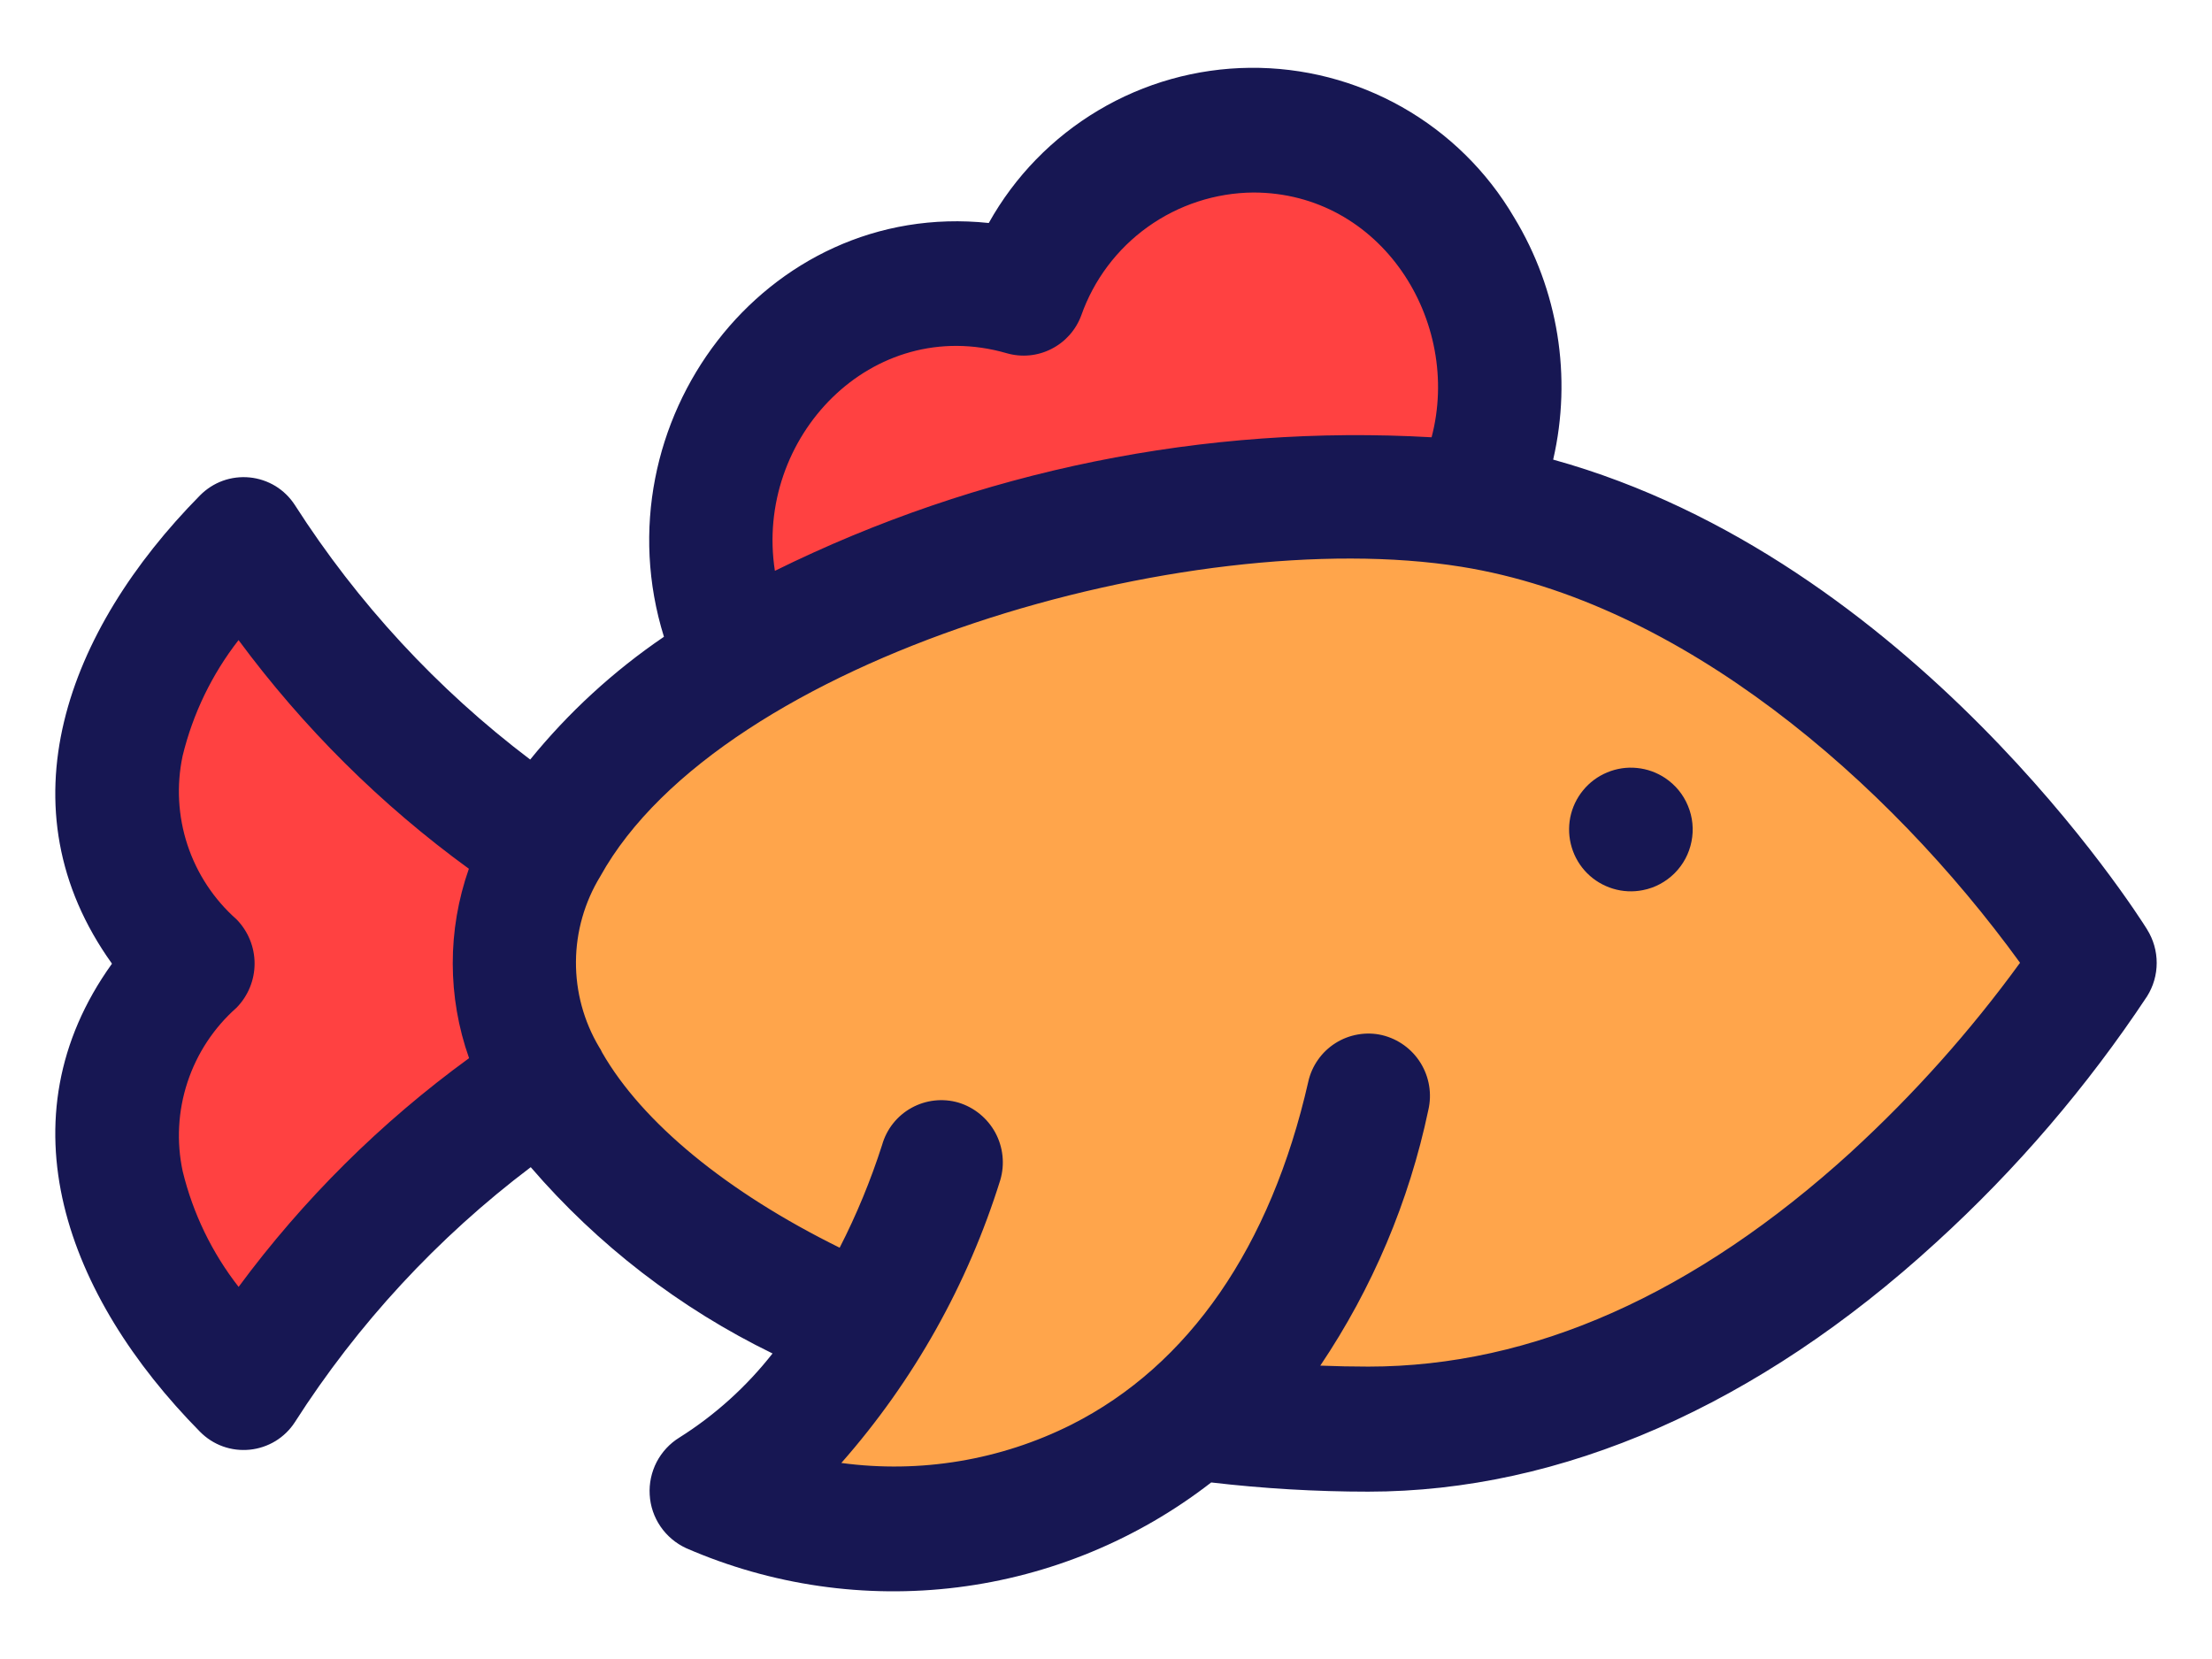 <svg width="32" height="24" viewBox="0 0 32 24" fill="none" xmlns="http://www.w3.org/2000/svg">
<path d="M10.713 7.897C10.2 6.746 10.95 5.295 12.389 4.654C13.034 4.356 13.759 4.279 14.453 4.432C14.673 3.137 15.843 2 17.427 1.694C19.384 1.314 21.231 2.34 21.55 3.989C21.87 5.639 20.544 7.282 18.587 7.662C17.664 7.854 16.703 7.71 15.877 7.256C15.541 7.959 14.96 8.516 14.243 8.82C13.809 9.016 13.338 9.118 12.862 9.121C12.423 9.148 11.986 9.047 11.605 8.829C11.223 8.612 10.913 8.288 10.713 7.897Z" fill="#FF4141"/>
<path d="M8.042 12.177L3.236 8.173L1.743 12.177L2.253 13.925L1.743 15.308L3.236 20.259L8.042 15.636V12.177Z" fill="#FF4141"/>
<path d="M10.568 22.07C9.855 20.836 15.067 16.182 15.067 16.182L17.641 20.511C17.641 20.511 11.28 23.304 10.568 22.07Z" fill="#FFA54B"/>
<path d="M18.816 6.971C25.196 6.971 30.372 13.856 30.372 13.856C30.372 13.856 25.196 20.74 18.816 20.74C12.436 20.74 7.26 17.658 7.26 13.856C7.26 10.053 12.434 6.971 18.816 6.971Z" fill="#FFA54B"/>
<path d="M31.061 13.445C30.916 13.213 27.66 8.087 22.469 6.649C22.745 5.452 22.542 4.194 21.904 3.145C21.514 2.479 20.954 1.929 20.283 1.549C19.611 1.169 18.852 0.973 18.08 0.981C17.309 0.989 16.553 1.201 15.89 1.596C15.227 1.99 14.68 2.552 14.304 3.226C11.065 2.884 8.642 6.118 9.605 9.212C8.877 9.707 8.225 10.305 7.67 10.988C6.326 9.971 5.174 8.724 4.265 7.305C4.193 7.194 4.097 7.1 3.984 7.031C3.871 6.963 3.744 6.92 3.612 6.907C3.481 6.894 3.348 6.91 3.223 6.955C3.099 7 2.986 7.073 2.893 7.167C0.963 9.124 0.002 11.685 1.62 13.941C0.002 16.194 0.963 18.755 2.893 20.712C2.986 20.806 3.098 20.879 3.223 20.924C3.347 20.969 3.48 20.985 3.612 20.972C3.744 20.959 3.871 20.916 3.984 20.848C4.097 20.779 4.193 20.686 4.265 20.575C5.175 19.152 6.331 17.903 7.678 16.885C8.648 18.012 9.839 18.929 11.176 19.58C10.8 20.059 10.345 20.471 9.829 20.796C9.689 20.882 9.575 21.005 9.499 21.151C9.424 21.297 9.389 21.46 9.399 21.624C9.408 21.789 9.462 21.947 9.555 22.083C9.648 22.219 9.776 22.327 9.925 22.396C11.16 22.934 12.517 23.13 13.854 22.963C15.19 22.796 16.457 22.272 17.522 21.446C18.276 21.534 19.034 21.579 19.793 21.579C22.593 21.579 25.435 20.332 28.01 17.973C29.17 16.916 30.194 15.721 31.061 14.413C31.152 14.268 31.2 14.101 31.2 13.93C31.2 13.759 31.152 13.591 31.061 13.446L31.061 13.445ZM14.564 5.11C14.78 5.172 15.011 5.15 15.21 5.048C15.41 4.947 15.564 4.774 15.642 4.563C15.824 4.047 16.16 3.6 16.605 3.282C17.05 2.964 17.583 2.79 18.13 2.785C19.986 2.785 21.152 4.651 20.71 6.326C17.43 6.138 14.157 6.803 11.21 8.258C10.911 6.336 12.608 4.544 14.564 5.11ZM3.452 18.617C3.067 18.124 2.791 17.554 2.643 16.945C2.551 16.517 2.575 16.072 2.712 15.656C2.849 15.24 3.094 14.868 3.422 14.578C3.589 14.407 3.683 14.178 3.683 13.939C3.683 13.7 3.589 13.471 3.422 13.3C3.094 13.01 2.849 12.638 2.712 12.223C2.575 11.807 2.551 11.362 2.642 10.934C2.79 10.325 3.066 9.754 3.451 9.26C4.387 10.526 5.51 11.642 6.783 12.568C6.471 13.455 6.472 14.422 6.786 15.308C5.512 16.235 4.387 17.351 3.451 18.618L3.452 18.617ZM26.784 16.661C24.519 18.724 22.167 19.77 19.795 19.77C19.564 19.77 19.332 19.765 19.1 19.756C19.854 18.635 20.385 17.38 20.663 16.058C20.717 15.826 20.677 15.582 20.552 15.379C20.427 15.176 20.227 15.031 19.995 14.975C19.88 14.948 19.762 14.945 19.646 14.965C19.53 14.985 19.419 15.027 19.32 15.09C19.22 15.153 19.134 15.235 19.067 15.331C18.999 15.427 18.951 15.536 18.926 15.65C18.383 18.037 17.199 19.751 15.503 20.608C14.474 21.125 13.312 21.318 12.171 21.164C13.217 19.976 14 18.581 14.471 17.07C14.538 16.842 14.512 16.596 14.399 16.386C14.285 16.177 14.094 16.02 13.866 15.951C13.754 15.918 13.635 15.908 13.519 15.921C13.402 15.934 13.289 15.97 13.186 16.027C13.083 16.084 12.993 16.16 12.92 16.252C12.847 16.344 12.793 16.45 12.761 16.563C12.597 17.074 12.392 17.572 12.147 18.05C10.513 17.244 9.291 16.238 8.71 15.225C8.698 15.198 8.684 15.172 8.668 15.149C8.445 14.774 8.329 14.347 8.332 13.911C8.335 13.476 8.457 13.05 8.684 12.678C10.44 9.509 17.201 7.568 21.14 8.199C24.32 8.708 27.308 11.289 29.223 13.928C28.503 14.918 27.685 15.834 26.782 16.662L26.784 16.661Z" fill="#171753"/>
<path d="M24.09 11.256C23.968 11.175 23.828 11.124 23.681 11.11C23.535 11.095 23.387 11.117 23.251 11.174C23.115 11.23 22.995 11.319 22.902 11.433C22.809 11.546 22.745 11.681 22.716 11.826C22.688 11.97 22.695 12.119 22.738 12.26C22.78 12.4 22.857 12.529 22.961 12.633C23.065 12.737 23.193 12.813 23.334 12.856C23.475 12.899 23.624 12.906 23.768 12.877C23.942 12.843 24.101 12.757 24.226 12.632C24.351 12.507 24.436 12.348 24.47 12.174C24.505 12.001 24.487 11.821 24.419 11.658C24.352 11.494 24.237 11.355 24.09 11.256Z" fill="#171753"/>
</svg>
